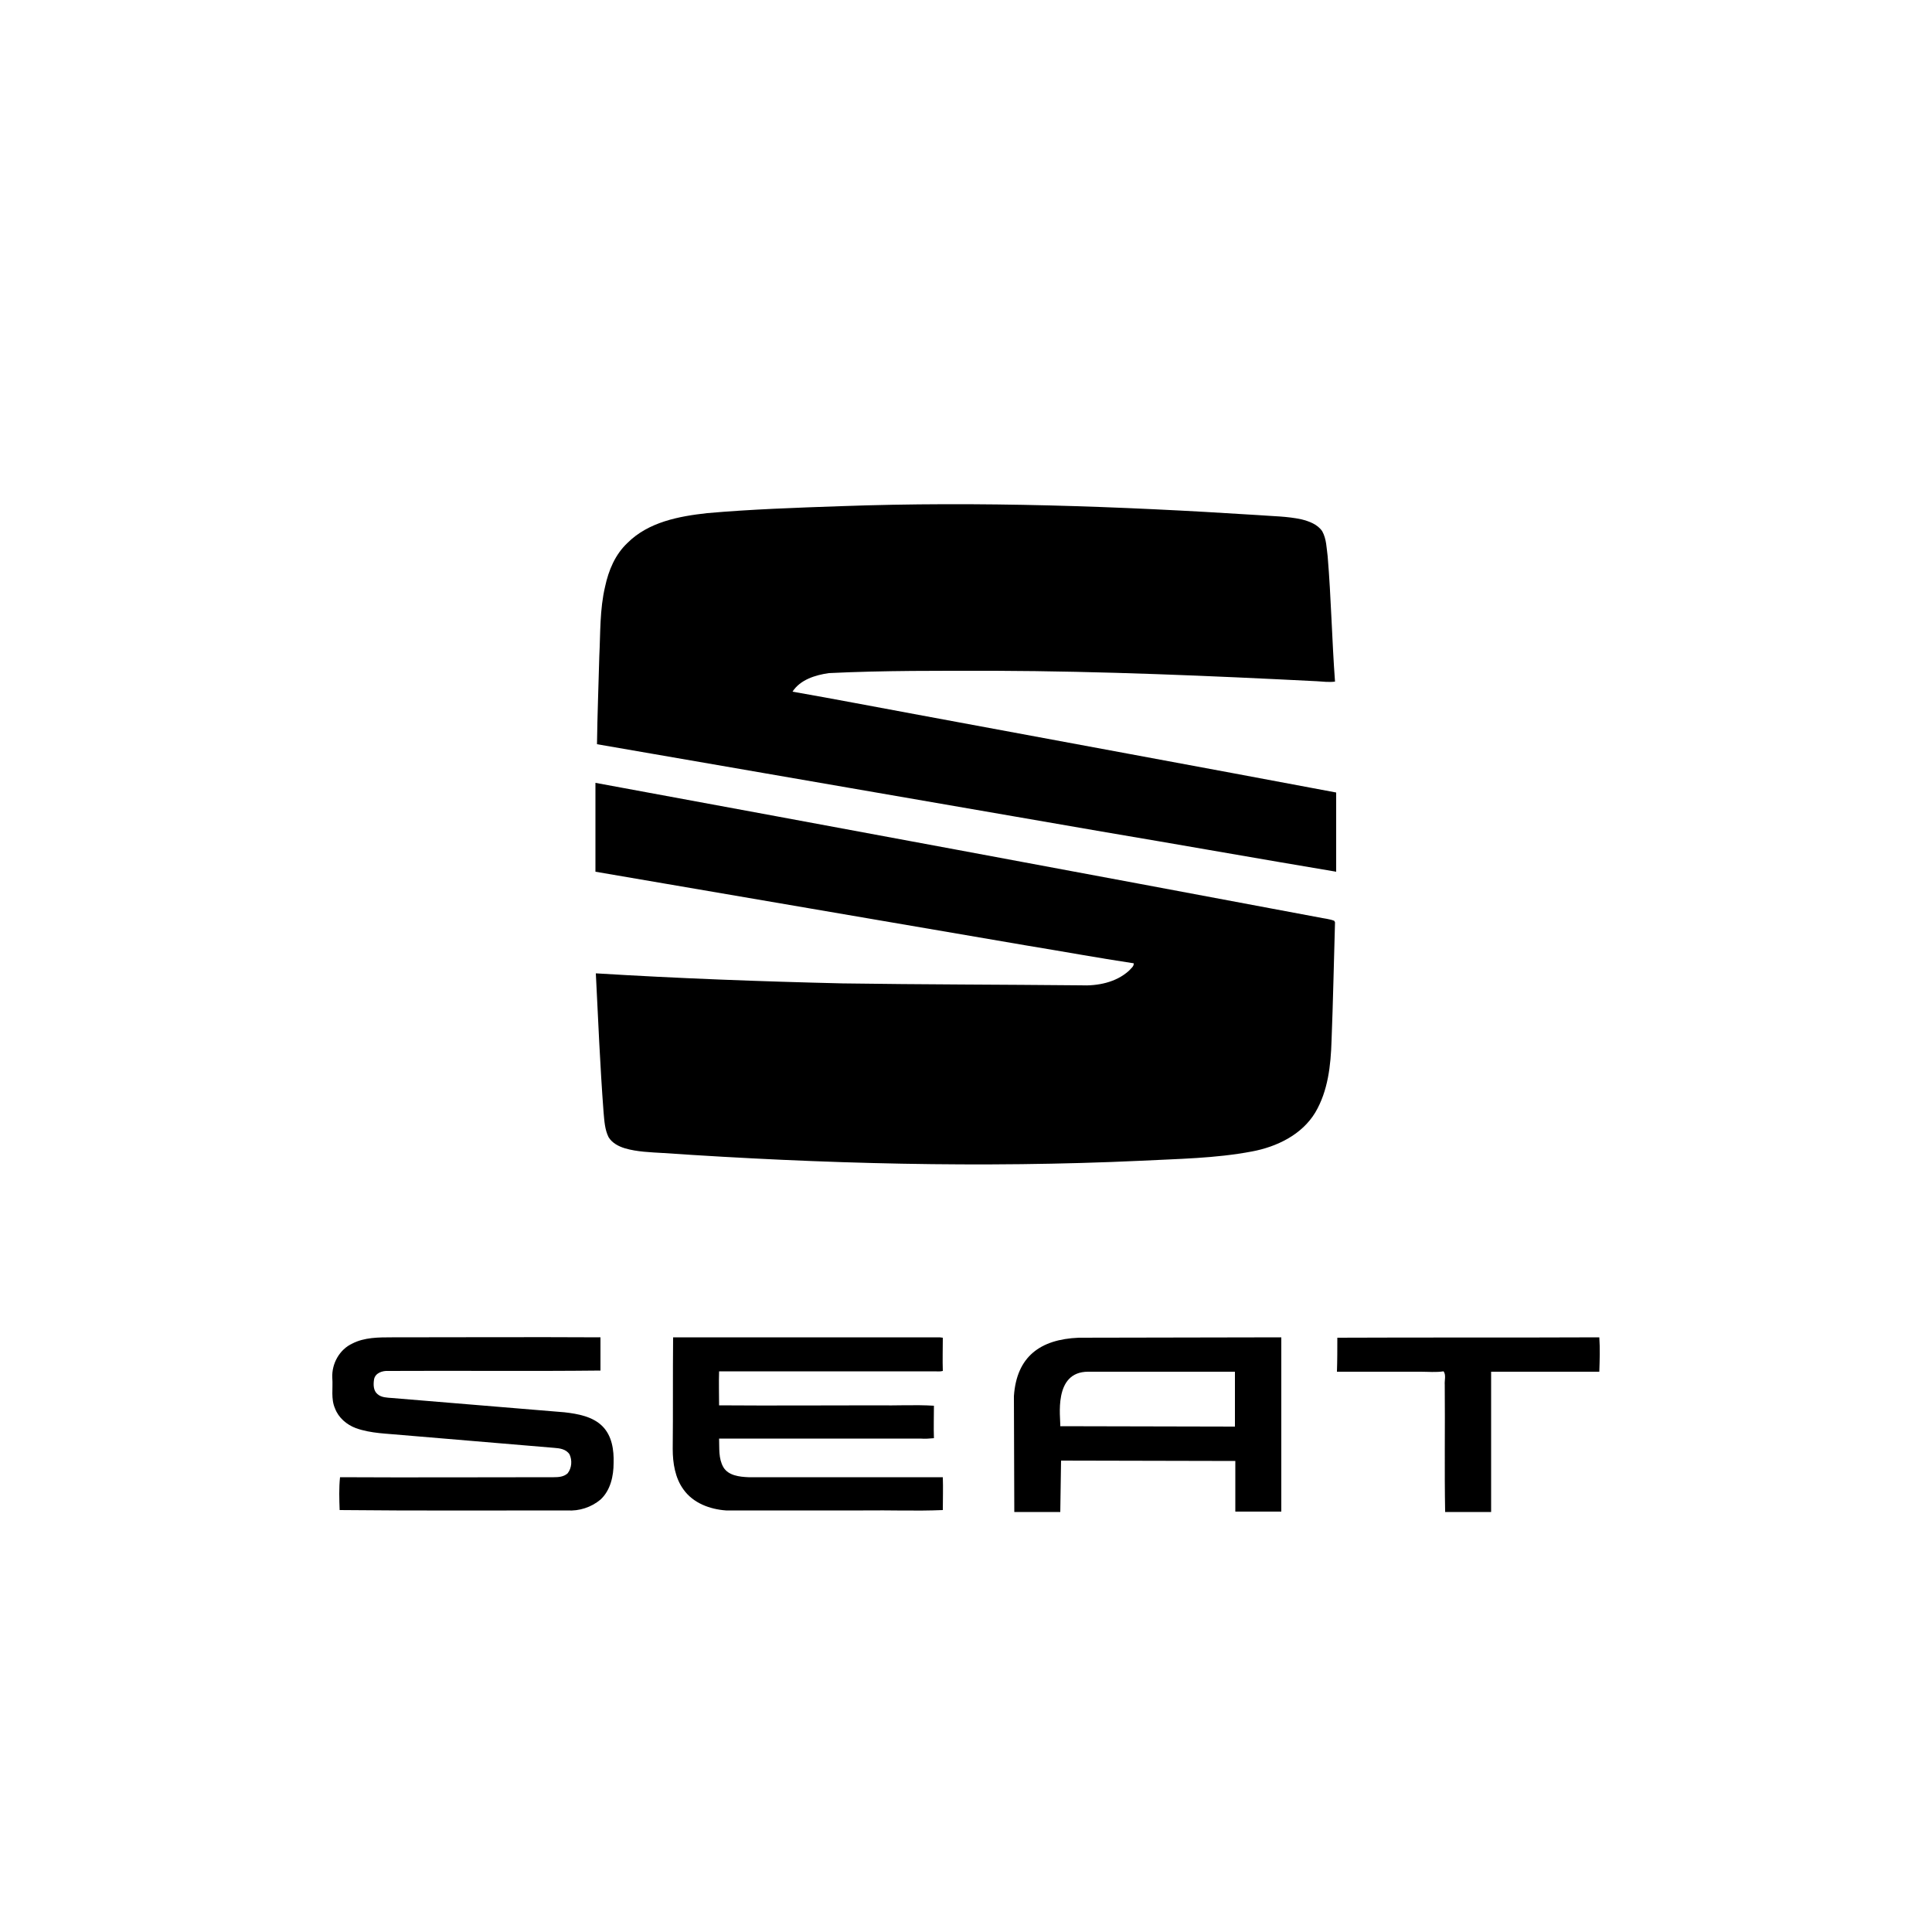 <svg version="1.2" baseProfile="tiny" xmlns="http://www.w3.org/2000/svg" viewBox="0 0 500 500">
  <path d="M217.5 131c36-1.3 72 0 108 2.3 3.8.3 7.6.3 11.3 1.1 2 .5 4.2 1.3 5.4 3.1 1.1 2 1.1 4.3 1.4 6.5.9 10.8 1.1 21.6 1.9 32.4-1.6.2-3.1 0-4.7-.1-27.7-1.4-55.5-2.6-83.2-2.7-14.4 0-28.8-.1-43.1.6-3.5.5-7.4 1.7-9.4 4.8 10.9 1.9 21.7 4 32.6 6 36 6.7 72 13.3 108.1 20.1v20.5c-20.3-3.4-40.5-7-60.7-10.4-43.5-7.5-87.1-15.1-130.6-22.6.1-7.6.4-15.2.6-22.8.3-6 .1-12.1 1.5-18 .9-4.2 2.6-8.3 5.8-11.3 5.4-5.4 13.3-6.9 20.6-7.7 11.3-1 22.9-1.4 34.5-1.8zM154.1 202.6c62.4 11.5 124.8 23.1 187.1 34.8 1.4.3 2.8.4 4.1.9l.2.4c-.3 10.2-.5 20.5-.9 30.7-.2 6.3-.9 12.9-4.2 18.5-3.5 5.8-10 8.9-16.4 10.1-9.5 1.8-19.1 1.9-28.7 2.4-41.2 1.9-82.6.8-123.7-2-3.3-.2-6.7-.3-9.8-1.2-1.7-.5-3.4-1.4-4.3-2.9-1-2-1.1-4.3-1.3-6.5-.9-11.9-1.4-23.9-2-35.9 21.2 1.3 42.5 2.1 63.8 2.6 20.5.3 41.1.3 61.6.5 4.4.2 9.2-.7 12.6-3.8.5-.6 1.3-1.1 1.2-1.9-9.3-1.4-18.5-3.1-27.7-4.6-37.2-6.4-74.4-12.7-111.6-19.1v-23zM346.1 346.2c22.6-.1 45.2 0 67.8-.1.2 2.9.1 5.9 0 8.9h-28v36.3H374c-.2-11 0-21.9-.1-32.9-.1-1.2.4-2.5-.3-3.5-2 .3-4 .1-5.9.1H346c.1-3 .1-5.9.1-8.8zM91.2 347.7c3.1-1.6 6.8-1.6 10.2-1.6 18 0 36-.1 54 0v8.6c-18.3.2-36.6 0-54.9.1-1.5-.1-3.4.5-3.7 2.2-.2 1.3-.2 2.9.9 3.8 1 .9 2.5.9 3.7 1 14.9 1.2 29.8 2.5 44.7 3.7 3.5.4 7.3 1.1 9.8 3.6 2.5 2.5 3 6.2 2.9 9.5 0 3.4-.8 7.1-3.4 9.5-2.4 2-5.5 3-8.6 2.8-19.6 0-39.3.1-58.9-.1-.1-2.8-.2-5.7.1-8.5 18.4.1 36.9 0 55.3 0 1.3 0 2.6-.1 3.6-1 1.1-1.4 1.2-3.4.5-4.9-.9-1.4-2.6-1.6-4-1.7-13.1-1.1-26.1-2.2-39.2-3.3-4-.4-8.2-.4-12.1-1.8-2.4-.9-4.5-2.7-5.4-5.1-1.1-2.5-.5-5.2-.7-7.9-.2-3.7 1.9-7.4 5.2-8.9zM174.2 346.1h69c.2 0 .6.1.8.1 0 2.9-.1 5.7 0 8.6-.7.2-1.5.1-2.2.1h-55.7c-.1 2.9 0 5.9 0 8.8 13.6.1 27.2 0 40.9 0 4.9.1 9.8-.2 14.7.1 0 2.8-.1 5.6 0 8.4-1.1.1-2.3.2-3.5.1h-52.1c.1 2.5-.2 5.1 1.1 7.4 1.3 2.2 4.2 2.5 6.5 2.6H244c.1 2.8 0 5.6 0 8.5-6.9.3-13.7 0-20.6.1h-35.5c-4.2-.3-8.5-1.9-11-5.4-2.2-3-2.8-6.9-2.8-10.5.1-9.6 0-19.2.1-28.9z"/>
  <path fill-rule="evenodd" d="M279.2 346.2c-10 .4-16.1 4.9-16.8 15.1l.1 30h11.9l.2-13.3 45.1.1v13.1h11.9v-45.1l-52.4.1zm-4.8 22.9c.1-2.2-1.9-14.1 7.2-14.1h38v14.2l-45.2-.1z"/>
</svg>

